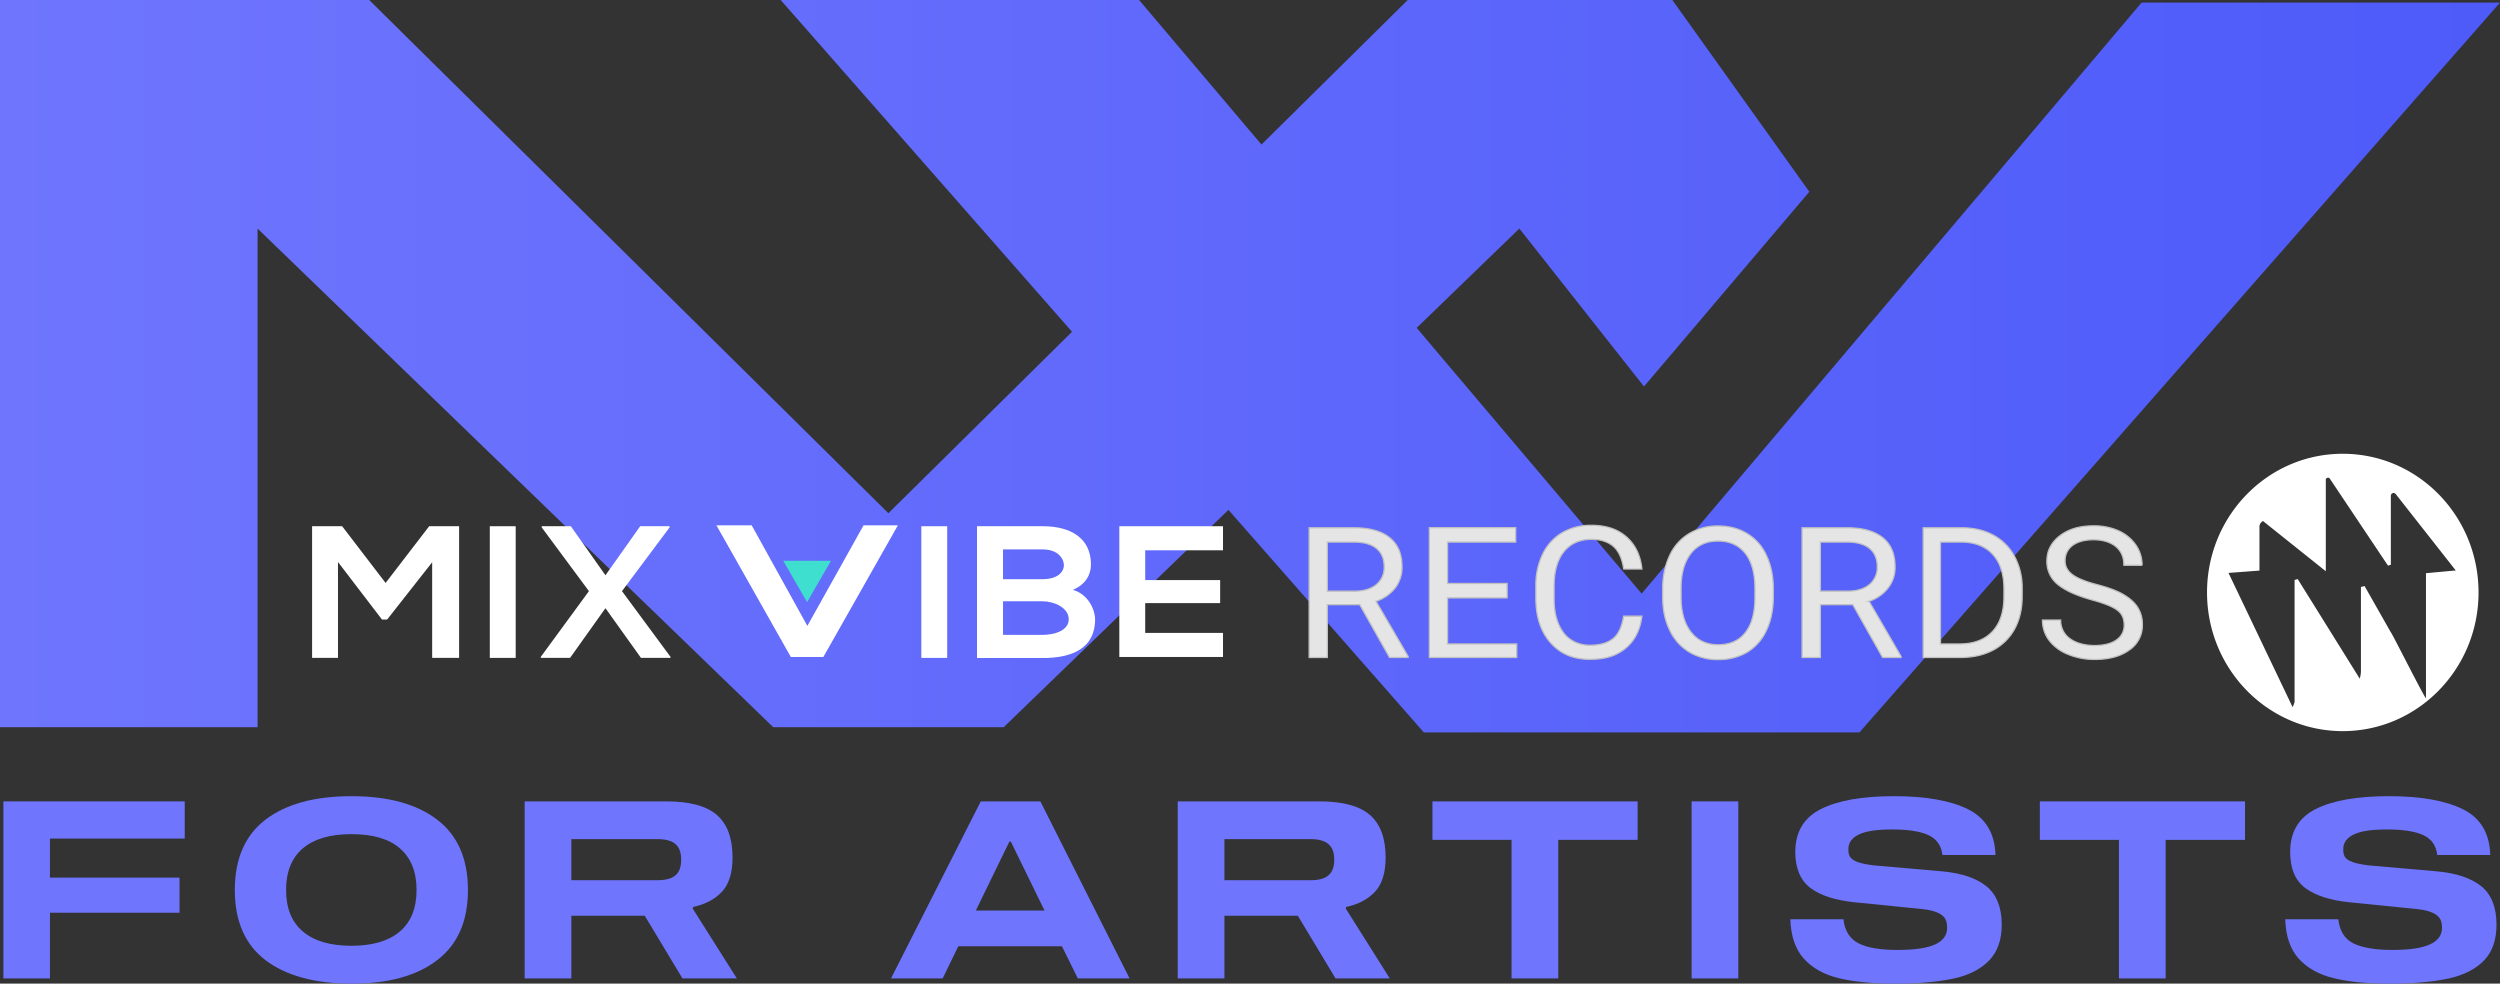 <svg id="Layer_1" data-name="Layer 1" xmlns="http://www.w3.org/2000/svg" xmlns:xlink="http://www.w3.org/1999/xlink" viewBox="0 0 1921.7 756.1"><rect x="0" y="0" width="1921.7" height="756.1" fill="#333333" stroke="none"/><defs><style>.cls-1{fill:#fff;}.cls-2{fill:url(#linear-gradient);}.cls-3{fill:#6f75fd;}.cls-4{fill:#e5e5e5;stroke:#c1c1c1;stroke-miterlimit:10;}.cls-5{fill:#3edfce;}</style><linearGradient id="linear-gradient" x1="-0.84" y1="292.01" x2="1920.85" y2="292.01" gradientUnits="userSpaceOnUse"><stop offset="0" stop-color="#6f75fd"/><stop offset="1" stop-color="#4e5bf9"/></linearGradient></defs><title>mvr-for-artists-white</title><path class="cls-1" d="M1800,359.3c-57.6,0-104.3,47.7-104.3,106.6s46.7,106.6,104.3,106.6,104.4-47.7,104.4-106.6S1857.7,359.3,1800,359.3Zm64,91.8v96c-.2,1.8-26.8-51.3-27.1-50.7L1816.8,461l-2.8.7V527a25.8,25.8,0,0,1-.9,5.2l-47.7-76.6-2.4.7v93.8a32.5,32.5,0,0,1-1.5,4l-49.3-103.2,23.8-1.8V414.7a5.5,5.5,0,0,1,2.7-3.7l48.3,38.6V378.7a2.1,2.1,0,0,1,2.8-.7l45,67.3,2.2-.7V391.7a2.1,2.1,0,0,1,3.6-1.6l46.3,58.9Z" transform="translate(0.8 -10.5)"/><path class="cls-2" d="M1262.9,307.6l-95.8-121.4L770.7,569.5H593.6L197.2,186.2V569.5H-.8V10.5H283L682.1,405,1081.3,10.5h203.4L1390,157.9,1262.9,307.6Zm165.6,265.9H1093.7L599.3,10.5H874.8l386.3,456.3L1645.4,12.5h275.5l-492.4,561Z" transform="translate(0.8 -10.5)"/><path class="cls-3" d="M37.6,655.1v30h99.6v27H37.6v50.5H1.8V626.5H141.2v28.6Z" transform="translate(0.8 -10.5)"/><path class="cls-3" d="M335.3,640.6q23.6,18.1,23.6,54t-23.6,53.9q-23.6,18.2-66,18.1t-66.1-18.1q-23.5-18-23.5-53.9t23.5-54c15.7-12,37.7-18.1,66.1-18.1S319.6,628.6,335.3,640.6Zm-28.7,85.9c8.5-7.3,12.8-17.9,12.8-31.9s-4.3-24.6-12.8-32-21-10.9-37.3-10.9-28.7,3.6-37.3,10.9-12.9,18-12.9,32,4.3,24.6,12.9,31.9,21,11,37.3,11S298,733.8,306.6,726.5Z" transform="translate(0.8 -10.5)"/><path class="cls-3" d="M565.6,762.6H523.8l-29-48.2H438.4v48.2H402.5V626.5H511.4c17.9,0,30.9,3.5,38.9,10.5s12,17.9,12,32.6c0,11.7-2.7,20.5-8.1,26.3s-12.9,9.8-22.4,11.8v1.4Zm-47.1-79.3c2.9-2.5,4.3-6.5,4.3-12s-1.4-9.3-4.3-11.9-7.6-3.9-14-3.9H438.4v31.6h66.1C510.9,687.1,515.5,685.9,518.5,683.3Z" transform="translate(0.8 -10.5)"/><path class="cls-3" d="M815.5,737.9H735.8l-12,24.7H684.1l69-136.1h45.8l68.6,136.1H827.7Zm-13.4-27.5-25.9-53h-1.1l-25.8,53Z" transform="translate(0.8 -10.5)"/><path class="cls-3" d="M1067.5,762.6h-41.7l-29-48.2H940.4v48.2H904.5V626.5h108.9c17.9,0,30.9,3.5,38.9,10.5s12,17.9,12,32.6c0,11.7-2.7,20.5-8.1,26.3s-12.9,9.8-22.4,11.8v1.4Zm-47.1-79.3c3-2.5,4.4-6.5,4.4-12s-1.4-9.3-4.4-11.9-7.5-3.9-13.9-3.9H940.4v31.6h66.1C1012.9,687.1,1017.5,685.9,1020.4,683.3Z" transform="translate(0.8 -10.5)"/><path class="cls-3" d="M1258,656.1h-61V762.6h-35.9V656.1h-60.8V626.5H1258Z" transform="translate(0.8 -10.5)"/><path class="cls-3" d="M1299.5,762.6V626.5h35.9V762.6Z" transform="translate(0.8 -10.5)"/><path class="cls-3" d="M1481.5,652.4c-6.4-2.9-15.6-4.3-27.7-4.3s-20.1,1.2-25.6,3.8-8.2,6.3-8.2,11.4,1.6,7,4.6,8.7,8.1,2.9,15.1,3.7l52.6,4.6c15,1.4,26.3,5.3,34,11.6s11.6,16.2,11.6,29.4c0,11.5-3.2,20.7-9.5,27.3s-15.3,11.4-27.1,14-26.9,4-45,4-32.1-1.4-43.7-4.2-20.6-8-27-15.2-9.8-17.3-10.2-30.1h40.8c1,9,5,15.2,11.8,18.6s16.7,5,29.8,5,22.6-1.4,28.8-4.2,9.3-7,9.3-12.7-1.6-8.3-4.8-10.4-8-3.5-14.2-4.1l-51.7-5.2c-15.1-1.5-26.6-5.2-34.3-11s-11.7-15.1-11.7-27.7c0-15.4,6.6-26.4,19.7-33s31.8-9.9,56.2-9.9,43.6,3.4,57,10.1,20.5,18.5,21,35.1h-40.8Q1491.1,656.9,1481.5,652.4Z" transform="translate(0.8 -10.5)"/><path class="cls-3" d="M1724.9,656.1h-61V762.6H1628V656.1h-60.8V626.5h157.7Z" transform="translate(0.8 -10.5)"/><path class="cls-3" d="M1861.9,652.4c-6.4-2.9-15.7-4.3-27.8-4.3s-20,1.2-25.5,3.8-8.2,6.3-8.2,11.4,1.5,7,4.6,8.7,8,2.9,15,3.7l52.6,4.6c15,1.4,26.4,5.3,34.1,11.6s11.5,16.2,11.5,29.4c0,11.5-3.1,20.7-9.4,27.3s-15.4,11.4-27.2,14-26.8,4-45,4-32.1-1.4-43.6-4.2-20.6-8-27-15.2-9.8-17.3-10.2-30.1h40.8q1.5,13.5,11.7,18.6c6.8,3.3,16.7,5,29.8,5s22.6-1.4,28.8-4.2,9.4-7,9.4-12.7-1.7-8.3-4.9-10.4-8-3.5-14.2-4.1l-51.7-5.2c-15.1-1.5-26.5-5.2-34.3-11s-11.6-15.1-11.6-27.7c0-15.4,6.5-26.4,19.6-33s31.9-9.9,56.3-9.9,43.5,3.4,57,10.1,20.4,18.5,20.9,35.1h-40.8C1871.9,660.5,1868.3,655.4,1861.9,652.4Z" transform="translate(0.8 -10.5)"/><g id="Text"><path class="cls-4" d="M1071.7,462.4a26,26,0,0,0,5.2-16.2c0-9.8-3.1-17.3-9.5-22.4s-15.4-7.6-27.2-7.6h-34.7v99.7h14V475.3h24.9l22.9,40.6h14.3v-.8l-24.7-42.4A31.5,31.5,0,0,0,1071.7,462.4Zm-31,2.5h-21.2V427.2h21.1c7.3.1,12.9,1.7,16.8,5s5.8,8,5.8,14.1a17,17,0,0,1-6.1,13.6C1053,463.2,1047.6,464.9,1040.7,464.9Z" transform="translate(0.8 -10.5)"/><path class="cls-4" d="M1531.5,421.9q-10.5-5.7-24.3-5.7h-29.7v99.7h29.1c9.5-.1,17.8-2,24.9-5.8a40.2,40.2,0,0,0,16.4-16.3c3.8-7.1,5.7-15.4,5.7-24.8v-6.3a50.9,50.9,0,0,0-5.8-24.4A39.6,39.6,0,0,0,1531.5,421.9Zm8.1,47.2q0,17.5-9,27c-6,6.3-14.4,9.4-25.1,9.4h-14.7V427.2h16.3q15.6.2,24,9.6c5.7,6.3,8.5,15.1,8.5,26.5Z" transform="translate(0.8 -10.5)"/><path class="cls-4" d="M1642.4,477.4c-2.4-3.8-6.1-7-11-9.9s-11.8-5.4-20.6-7.7-15-4.9-18.7-7.7-5.5-6.3-5.5-10.4a14.3,14.3,0,0,1,5.8-12c3.9-2.8,9.2-4.3,16.1-4.3s13.1,1.8,17.2,5.3,6.1,8.2,6.1,14.3h14a27.4,27.4,0,0,0-4.7-15.4,32.1,32.1,0,0,0-13.2-11,46,46,0,0,0-19.4-3.9c-10.7,0-19.3,2.5-26,7.7s-9.9,11.7-9.9,19.5a22.4,22.4,0,0,0,8.1,17.6q8.3,7,26.1,12c9.6,2.6,16.1,5.2,19.8,7.9s5.4,6.5,5.4,11.4a13.3,13.3,0,0,1-5.9,11.6c-3.9,2.8-9.5,4.3-16.9,4.3s-14.2-1.8-18.9-5.3a17,17,0,0,1-7.1-14.3h-14a25.6,25.6,0,0,0,5.1,15.6,34.1,34.1,0,0,0,14.6,10.8,52.8,52.8,0,0,0,20.3,3.9c11.2,0,20.1-2.4,26.8-7.3a22.7,22.7,0,0,0,10-19.4A24.1,24.1,0,0,0,1642.4,477.4Z" transform="translate(0.8 -10.5)"/><path class="cls-4" d="M1450.6,462.4a25.4,25.4,0,0,0,5.3-16.2c0-9.8-3.1-17.3-9.5-22.4s-15.5-7.6-27.3-7.6h-34.7v99.7h14.1V475.3h24.9l22.9,40.6h14.2v-.8l-24.6-42.4A30.7,30.7,0,0,0,1450.6,462.4Zm-30.9,2.5h-21.2V427.2h21.1c7.3.1,12.9,1.7,16.8,5s5.8,8,5.8,14.1a17,17,0,0,1-6.1,13.6C1432,463.2,1426.6,464.9,1419.7,464.9Z" transform="translate(0.8 -10.5)"/><path class="cls-4" d="M1342.1,420.6c-6.4-3.9-13.9-5.8-22.3-5.8a42.1,42.1,0,0,0-22.2,5.9,38.1,38.1,0,0,0-15,16.9,59,59,0,0,0-5.3,25.5v7.2c.1,9.4,1.9,17.7,5.5,24.9a39,39,0,0,0,15,16.6,42.5,42.5,0,0,0,22.1,5.7,43.1,43.1,0,0,0,22.4-5.7,38.1,38.1,0,0,0,14.7-16.7c3.5-7.3,5.3-15.9,5.3-25.7v-6.3c0-9.8-1.8-18.3-5.3-25.7A37.6,37.6,0,0,0,1342.1,420.6Zm6.1,49.7c-.1,11.6-2.6,20.4-7.5,26.6s-11.9,9.2-20.8,9.2-15.9-3.3-20.9-9.8-7.6-15.5-7.6-26.9v-7.3c.1-11.2,2.7-20,7.7-26.3s11.9-9.4,20.7-9.4,15.9,3.1,20.9,9.4,7.5,15.4,7.5,27.2Z" transform="translate(0.8 -10.5)"/><polygon class="cls-4" points="1112.7 459.6 1158.5 459.6 1158.5 448.5 1112.7 448.5 1112.7 416.7 1165.1 416.7 1165.1 405.6 1098.7 405.6 1098.7 505.4 1165.9 505.4 1165.9 495 1112.7 495 1112.7 459.6"/><path class="cls-4" d="M1201.4,434.5c5.1-6.2,12.1-9.4,21-9.4,7.3,0,12.9,1.8,17,5.4s6.7,9.4,7.9,17.4h14c-1.1-10.5-5.1-18.7-11.9-24.7s-15.8-8.9-27-8.9A43.4,43.4,0,0,0,1200,420a38,38,0,0,0-14.9,16.3,54.7,54.7,0,0,0-5.3,24.6v9.6c0,14.2,3.8,25.6,11.3,34.1s17.6,12.7,30.1,12.7,20.8-2.9,27.7-8.6,11.1-14,12.4-24.6h-14c-1.4,8.3-4.1,14.1-8.3,17.4s-10.1,5-17.8,5-15.4-3.2-20.2-9.7-7.2-15-7.2-25.9v-9.7C1193.8,449.6,1196.4,440.7,1201.4,434.5Z" transform="translate(0.8 -10.5)"/><path class="cls-1" d="M939.3,433.5V415H859.6V515.5h79.7V497H879.5V474.1h57.6V456.4H879.5V433.5Z" transform="translate(0.8 -10.5)"/><polygon class="cls-1" points="514.7 405.4 514.7 404.5 492.1 404.5 465.4 442.2 438.8 404.5 416.4 404.5 416.4 405.4 452.7 454.4 415.7 504.9 415.7 505.7 438.2 505.7 465.4 467.5 492.7 505.7 515.4 505.7 515.4 504.9 478.1 454.4 514.7 405.4"/><path class="cls-1" d="M823.9,463.9c9.9-4.2,13.9-11.7,13.9-19.5,0-20.4-15.8-29.4-36.9-29.4H750.2V516.3h50.7c22.2,0,40.1-7.3,40.1-29.8C841,480.1,836.4,467.5,823.9,463.9Zm-53.7-31.1h30.3c12.6,0,16.5,7.7,16.5,12.2s-4,10.7-16.5,10.7H770.2Zm30.6,65.7H770.2V472.7h30.6c8.2,0,19.9,4.7,19.9,13.8S809,498.5,800.8,498.5Z" transform="translate(0.8 -10.5)"/><rect class="cls-1" x="376.5" y="404.5" width="19.9" height="101.21"/><rect class="cls-1" x="708.2" y="404.5" width="19.9" height="101.21"/><polygon class="cls-1" points="296.4 448.1 263 404.5 239.9 404.5 239.9 505.7 259.8 505.7 259.8 432 293.6 476.2 297.6 476.2 332.2 432.2 332.2 505.7 352.9 505.7 352.9 404.5 329.9 404.5 296.4 448.1"/><polygon class="cls-1" points="620.6 481.1 577.8 403.8 550.7 403.8 607.9 505 632.9 505 690.2 403.8 663.8 403.8 620.6 481.1"/><polygon class="cls-5" points="638.7 431.1 602.1 431.1 620.4 462.9 638.7 431.1"/></g></svg>